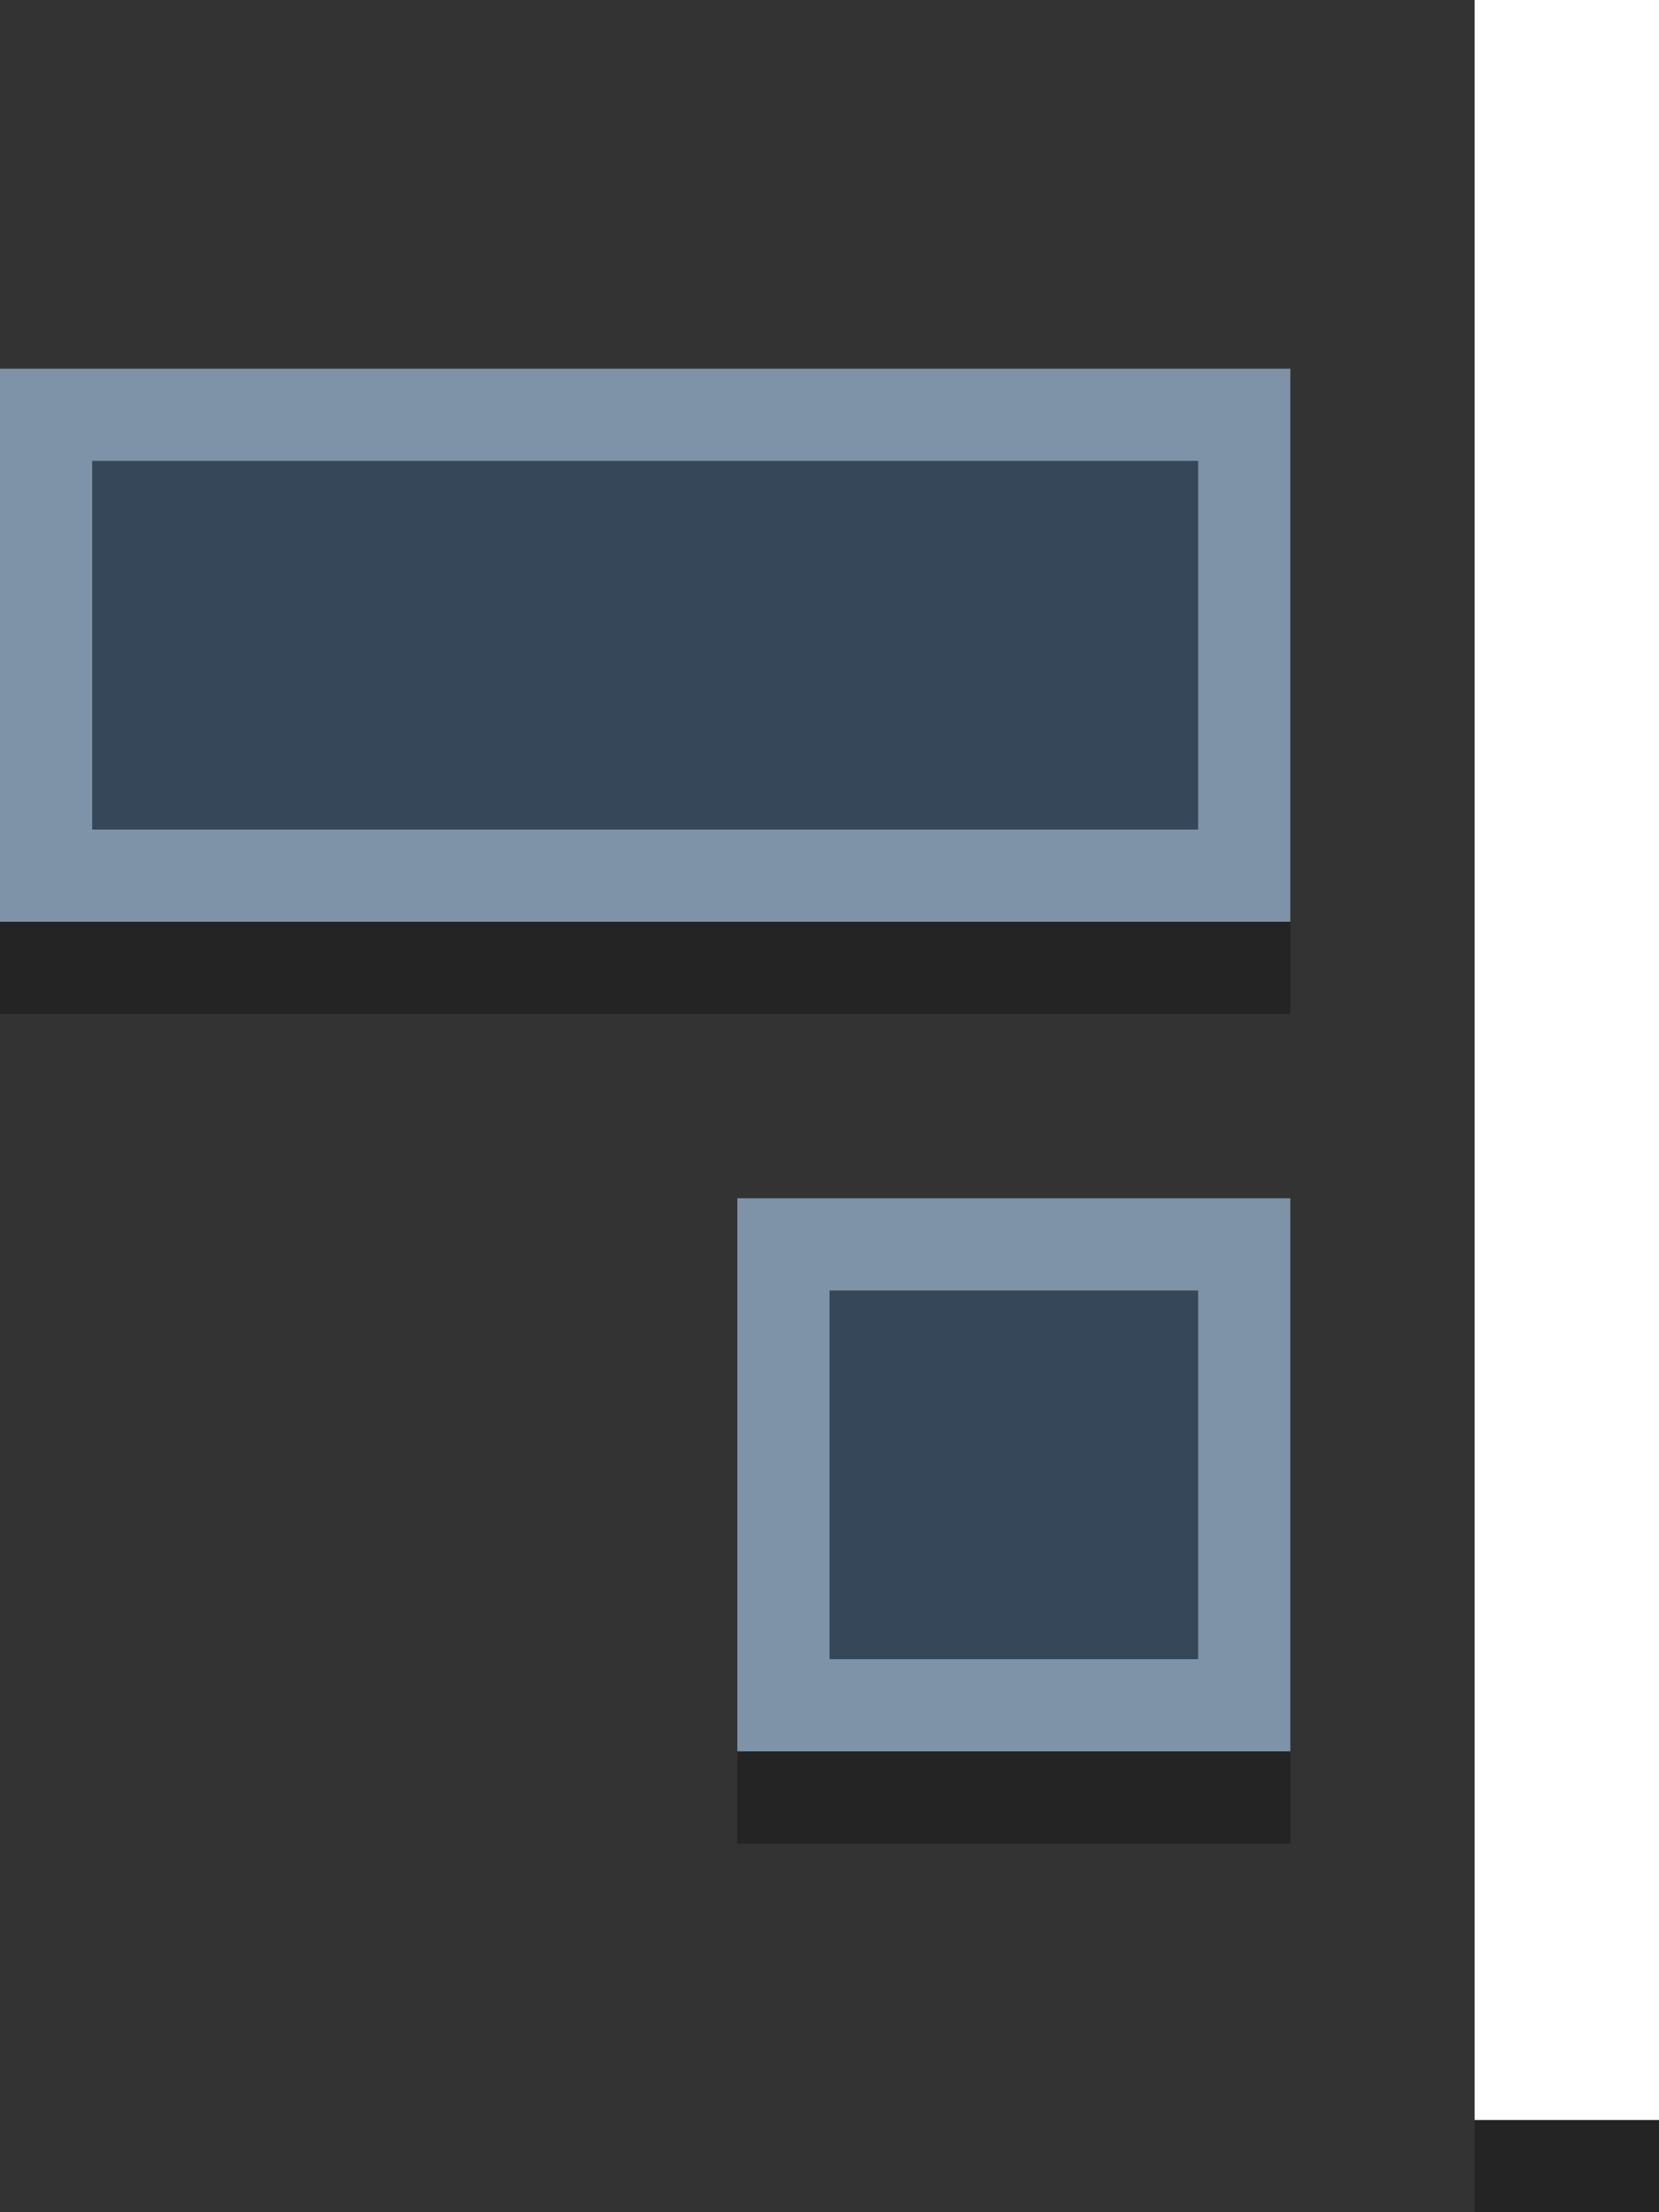 <?xml version="1.0" encoding="UTF-8" standalone="no"?>
<svg width="18px" height="24px" viewBox="0 0 18 24" version="1.1" xmlns="http://www.w3.org/2000/svg" xmlns:xlink="http://www.w3.org/1999/xlink" xmlns:sketch="http://www.bohemiancoding.com/sketch/ns">
    <rect x="0" y="0" width="18" height="24" fill="#333333" stroke="none"/>
    <!-- Generator: Sketch 3.2 (9961) - http://www.bohemiancoding.com/sketch -->
    <title>Right</title>
    <desc>Created with Sketch.</desc>
    <defs></defs>
    <g id="Page-1" stroke="none" stroke-width="1" fill="none" fill-rule="evenodd" sketch:type="MSPage">
        <g id="UI-TOOLKIT" sketch:type="MSArtboardGroup" transform="translate(-142, -873)">
            <g id="ALIGN" sketch:type="MSLayerGroup" transform="translate(63, 831)">
                <g id="Right" transform="translate(79, 42)" sketch:type="MSShapeGroup">
                    <rect id="Rectangle-19" fill="#FFFFFF" x="16" y="0" width="2" height="23"></rect>
                    <rect id="Rectangle-16" fill="#7F93A8" x="8" y="13" width="6" height="6"></rect>
                    <rect id="Rectangle-439" fill="#364759" x="9" y="14" width="4" height="4"></rect>
                    <rect id="Rectangle-17" fill="#7F93A8" x="0" y="4" width="14" height="6"></rect>
                    <rect id="Rectangle-474" fill-opacity="0.3" fill="#000000" x="0" y="10" width="14" height="1"></rect>
                    <rect id="Rectangle-475" fill-opacity="0.3" fill="#000000" x="8" y="19" width="6" height="1"></rect>
                    <rect id="Rectangle-476" fill-opacity="0.3" fill="#000000" x="16" y="23" width="2" height="1"></rect>
                    <rect id="Rectangle-440" fill="#364759" x="1" y="5" width="12" height="4"></rect>
                </g>
            </g>
        </g>
    </g>
</svg>